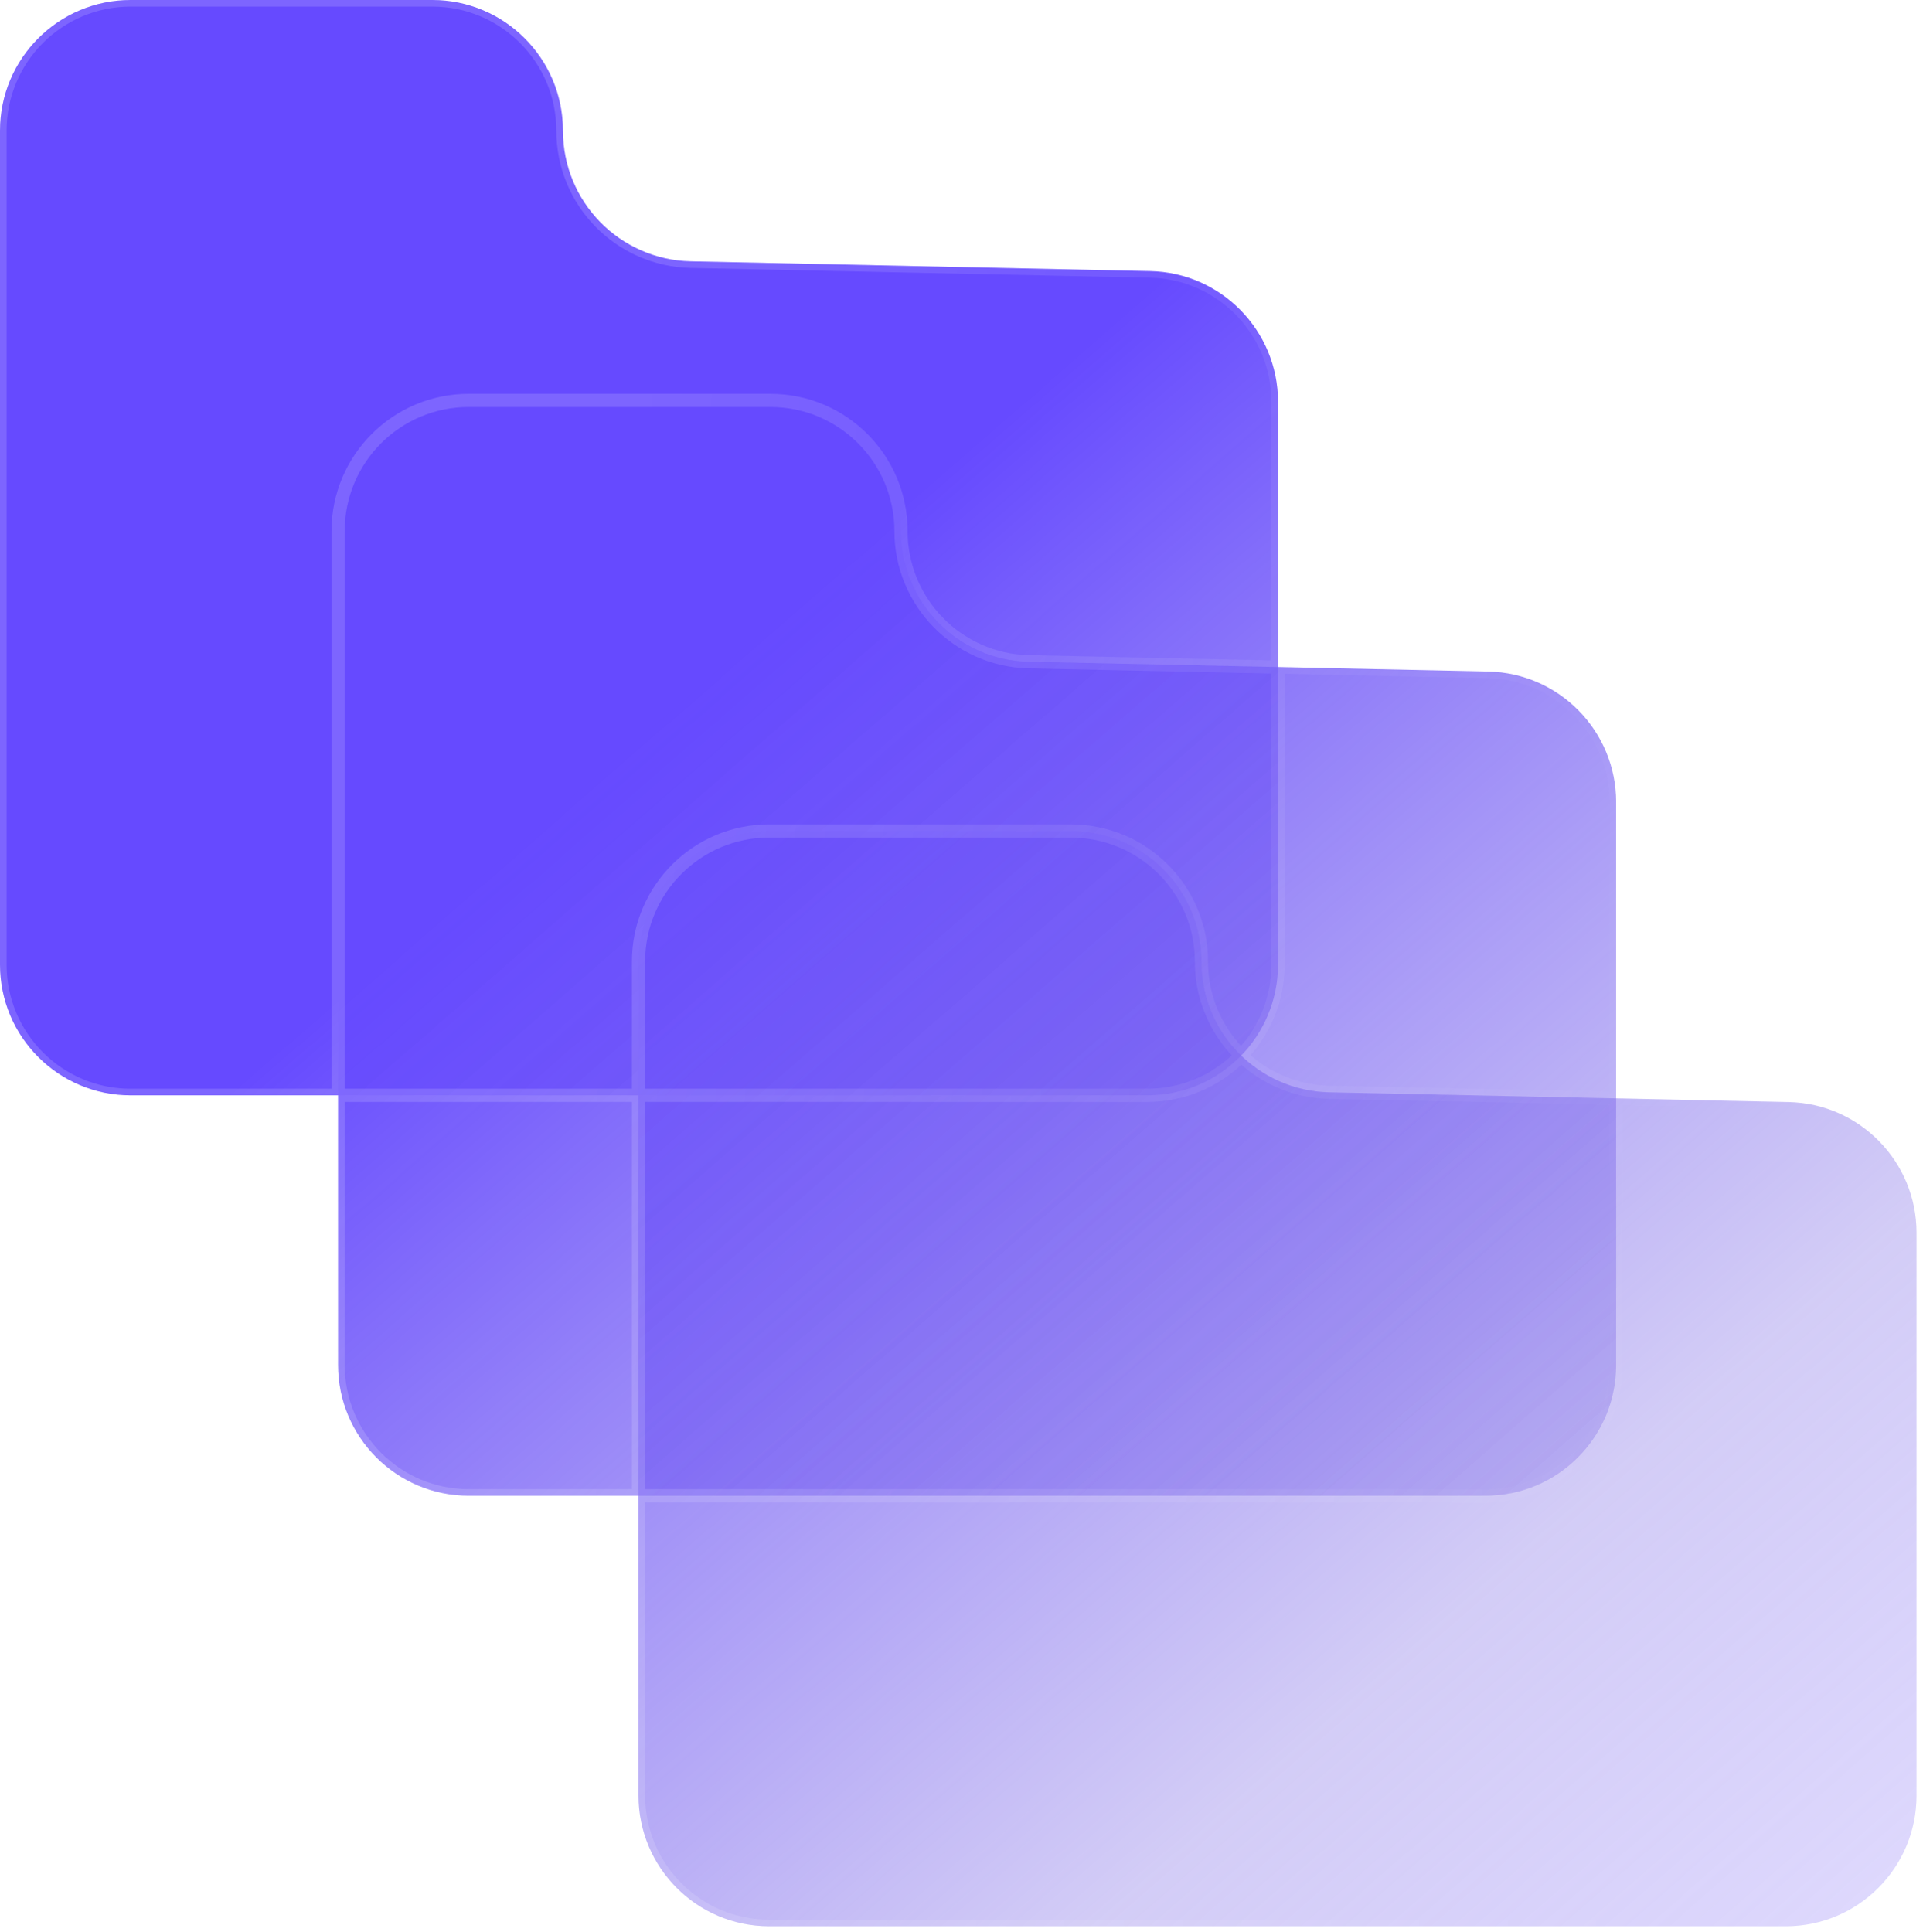 <svg width="212" height="213" viewBox="0 0 212 213" fill="none" xmlns="http://www.w3.org/2000/svg">
<g filter="url(#filter0_b_5_15)">
<path d="M0 14.406C0 6.45 6.45 0 14.406 0H47.654C55.611 0 62.061 6.452 62.061 14.409C62.061 22.246 68.326 28.648 76.161 28.814L126.795 29.892C134.63 30.058 140.895 36.458 140.895 44.295V106.36C140.895 114.317 134.445 120.767 126.488 120.767H14.406C6.45 120.767 0 114.317 0 106.36V14.406Z" fill="url(#paint0_linear_5_15)"/>
<path d="M37.273 58.556C37.273 50.599 43.723 44.149 51.68 44.149H84.927C92.884 44.149 99.334 50.602 99.334 58.558C99.334 66.395 105.599 72.797 113.434 72.964L164.068 74.041C171.903 74.208 178.168 80.607 178.168 88.444V150.51C178.168 158.466 171.718 164.916 163.761 164.916H51.68C43.723 164.916 37.273 158.466 37.273 150.51V58.556Z" fill="url(#paint1_linear_5_15)"/>
<path d="M70.392 106.026C70.392 98.069 76.842 91.619 84.798 91.619H118.046C126.003 91.619 132.453 98.072 132.453 106.028C132.453 113.865 138.717 120.267 146.553 120.434L197.187 121.511C205.022 121.678 211.287 128.077 211.287 135.914V197.98C211.287 205.936 204.837 212.386 196.88 212.386H84.798C76.842 212.386 70.392 205.936 70.392 197.98V106.026Z" fill="url(#paint2_linear_5_15)"/>
<path d="M0.364 14.406C0.364 6.651 6.651 0.364 14.406 0.364H47.654C55.41 0.364 61.697 6.653 61.697 14.409C61.697 22.444 68.12 29.007 76.153 29.178L126.787 30.255C134.424 30.418 140.531 36.656 140.531 44.295V73.176L113.442 72.6C105.804 72.438 99.698 66.197 99.698 58.558C99.698 50.401 93.085 43.786 84.927 43.786H51.68C43.522 43.786 36.91 50.398 36.91 58.556V120.403H14.406C6.651 120.403 0.364 114.116 0.364 106.36V14.406ZM113.426 73.327L140.531 73.904V106.36C140.531 110.024 139.128 113.359 136.831 115.86C134.346 113.324 132.816 109.851 132.816 106.028C132.816 97.871 126.204 91.256 118.046 91.256H84.798C76.641 91.256 70.028 97.869 70.028 106.026V120.403H37.637V58.556C37.637 50.8 43.924 44.513 51.68 44.513H84.927C92.683 44.513 98.97 50.802 98.97 58.558C98.97 66.593 105.393 73.156 113.426 73.327ZM137.353 116.366C139.778 113.735 141.258 110.22 141.258 106.36V73.919L164.06 74.404C171.698 74.567 177.804 80.805 177.804 88.444V120.735L146.56 120.07C143.006 119.995 139.783 118.603 137.353 116.366ZM132.089 106.028C132.089 110.056 133.703 113.714 136.325 116.382C133.791 118.869 130.319 120.403 126.488 120.403H70.755V106.026C70.755 98.27 77.043 91.983 84.798 91.983H118.046C125.802 91.983 132.089 98.272 132.089 106.028ZM70.755 121.131H126.488C130.524 121.131 134.181 119.512 136.847 116.889C139.405 119.249 142.8 120.718 146.545 120.797L177.804 121.462V150.51C177.804 158.265 171.517 164.552 163.761 164.552H70.755V121.131ZM37.637 121.131H70.028V164.552H51.68C43.924 164.552 37.637 158.265 37.637 150.51V121.131ZM178.532 150.51V121.478L197.179 121.875C204.816 122.037 210.923 128.275 210.923 135.914V197.98C210.923 205.735 204.636 212.023 196.88 212.023H84.798C77.043 212.023 70.755 205.735 70.755 197.98V165.28H163.761C171.919 165.28 178.532 158.667 178.532 150.51Z" stroke="url(#paint3_linear_5_15)" stroke-opacity="0.15" stroke-width="0.727"/>
</g>
<defs>
<filter id="filter0_b_5_15" x="-25.932" y="-25.932" width="263.15" height="264.25" filterUnits="userSpaceOnUse" color-interpolation-filters="sRGB">
<feFlood flood-opacity="0" result="BackgroundImageFix"/>
<feGaussianBlur in="BackgroundImageFix" stdDeviation="12.966"/>
<feComposite in2="SourceAlpha" operator="in" result="effect1_backgroundBlur_5_15"/>
<feBlend mode="normal" in="SourceGraphic" in2="effect1_backgroundBlur_5_15" result="shape"/>
</filter>
<linearGradient id="paint0_linear_5_15" x1="71.324" y1="80.2" x2="217.669" y2="248.108" gradientUnits="userSpaceOnUse">
<stop stop-color="#664AFF"/>
<stop offset="0.594" stop-color="#8A79E8" stop-opacity="0.376"/>
<stop offset="1" stop-color="#664AFF" stop-opacity="0.15"/>
</linearGradient>
<linearGradient id="paint1_linear_5_15" x1="71.324" y1="80.2" x2="217.669" y2="248.108" gradientUnits="userSpaceOnUse">
<stop stop-color="#664AFF"/>
<stop offset="0.594" stop-color="#8A79E8" stop-opacity="0.376"/>
<stop offset="1" stop-color="#664AFF" stop-opacity="0.15"/>
</linearGradient>
<linearGradient id="paint2_linear_5_15" x1="71.324" y1="80.2" x2="217.669" y2="248.108" gradientUnits="userSpaceOnUse">
<stop stop-color="#664AFF"/>
<stop offset="0.594" stop-color="#8A79E8" stop-opacity="0.376"/>
<stop offset="1" stop-color="#664AFF" stop-opacity="0.15"/>
</linearGradient>
<linearGradient id="paint3_linear_5_15" x1="67.533" y1="68.459" x2="269.741" y2="84.216" gradientUnits="userSpaceOnUse">
<stop stop-color="white"/>
<stop offset="0.612" stop-color="white" stop-opacity="0"/>
</linearGradient>
</defs>
</svg>
